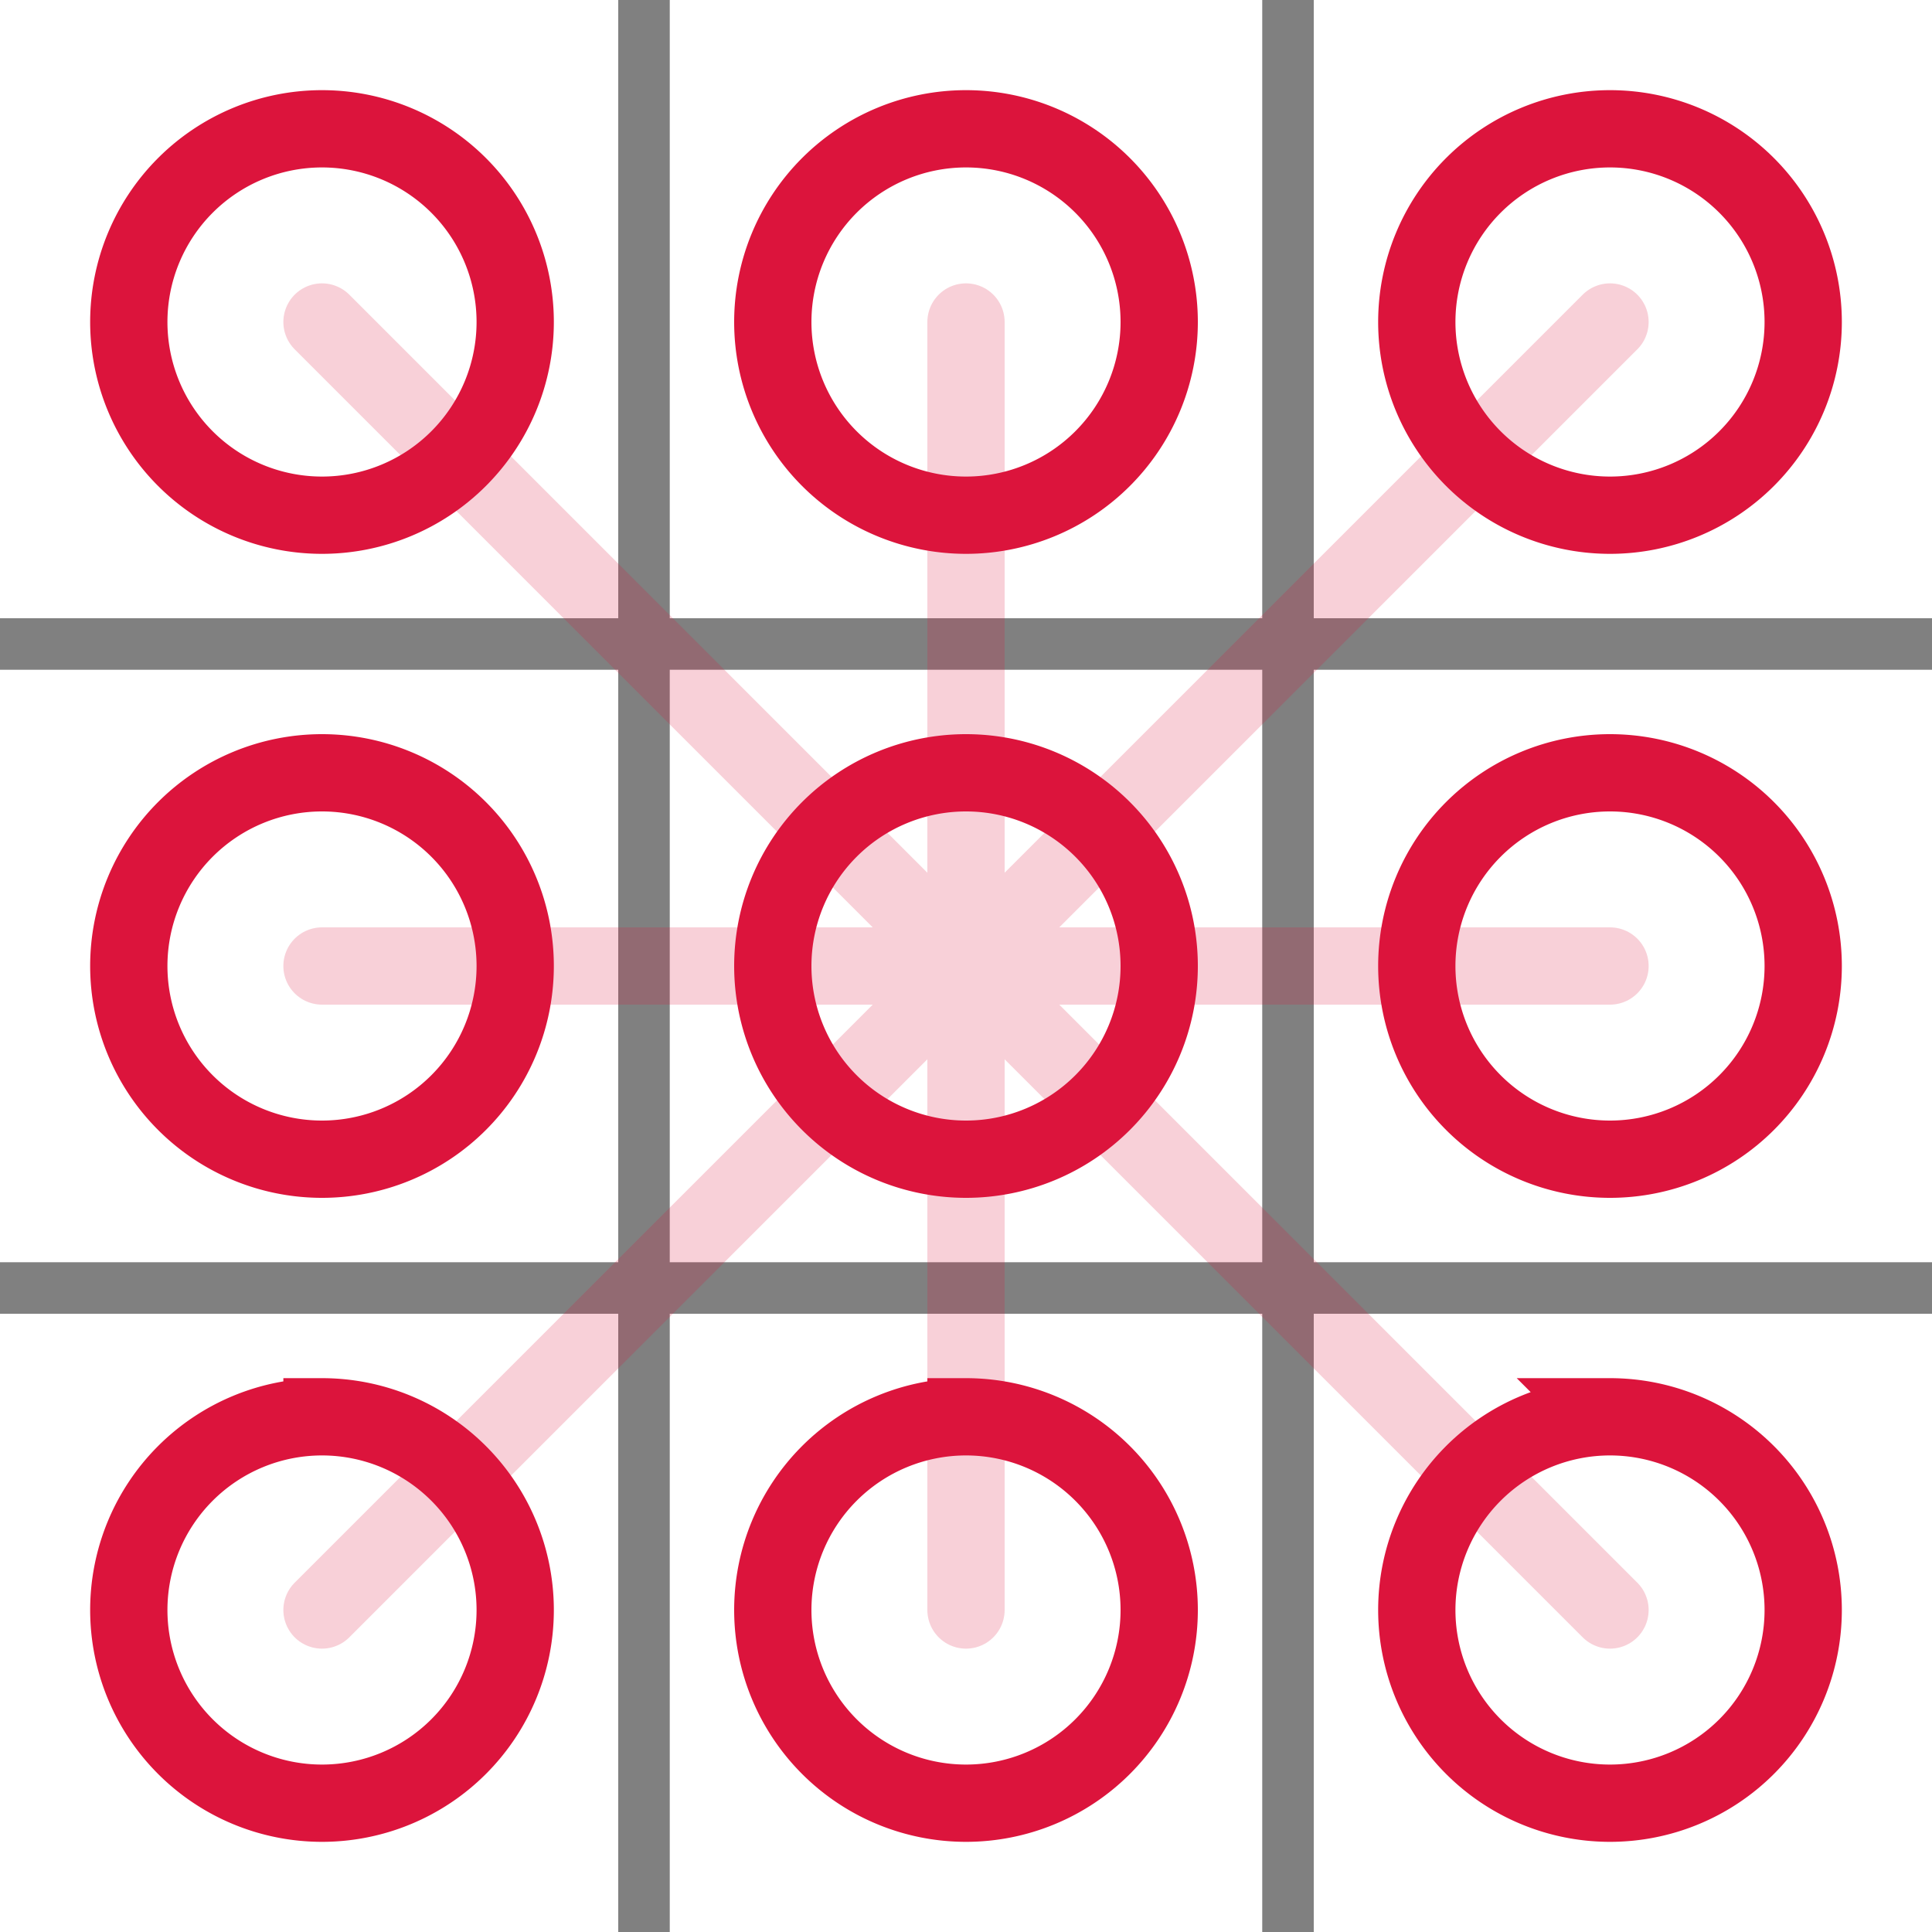 <svg width="150" height="150" viewBox="0 0 150 150" xmlns="http://www.w3.org/2000/svg">
  <defs>
    <path id="o-node" d="
      M 0 0
      m 25 25

      m  0 -15
        a 15 15 0 0 1 0 30
        a 15 15 0 0 1 0 -30
    " stroke="rgb(220, 20, 60)" stroke-width="6" fill="none" />
  </defs>

  <path d="
    M 0 50 H 150
    M 0 100 H 150
    M 50 0 V 150
    M 100 0 V 150
  " stroke="rgb(128, 128, 128)" stroke-width="4"></path>

  <g opacity="0.2" fill="none" stroke="rgb(220, 20, 60)" stroke-width="6" stroke-linecap="round"
    stroke-linejoin="round">
    <path d="M 75 75 l 0 -50"></path>
    <path d="M 75 75 l -50 -50"></path>
    <path d="M 75 75 l -50 0"></path>
    <path d="M 75 75 l -50 50"></path>
    <path d="M 75 75 l 0 50"></path>
    <path d="M 75 75 l 50 50"></path>
    <path d="M 75 75 l 50 0"></path>
    <path d="M 75 75 l 50 -50"></path>
  </g>

  <use href="#o-node" x="0" y="0" />
  <use href="#o-node" x="0" y="50" />
  <use href="#o-node" x="0" y="100" />
  <use href="#o-node" x="50" y="0" />
  <use href="#o-node" x="50" y="100" />
  <use href="#o-node" x="100" y="0" />
  <use href="#o-node" x="100" y="50" />
  <use href="#o-node" x="100" y="100" />
  <use href="#o-node" x="50" y="50" />
</svg>